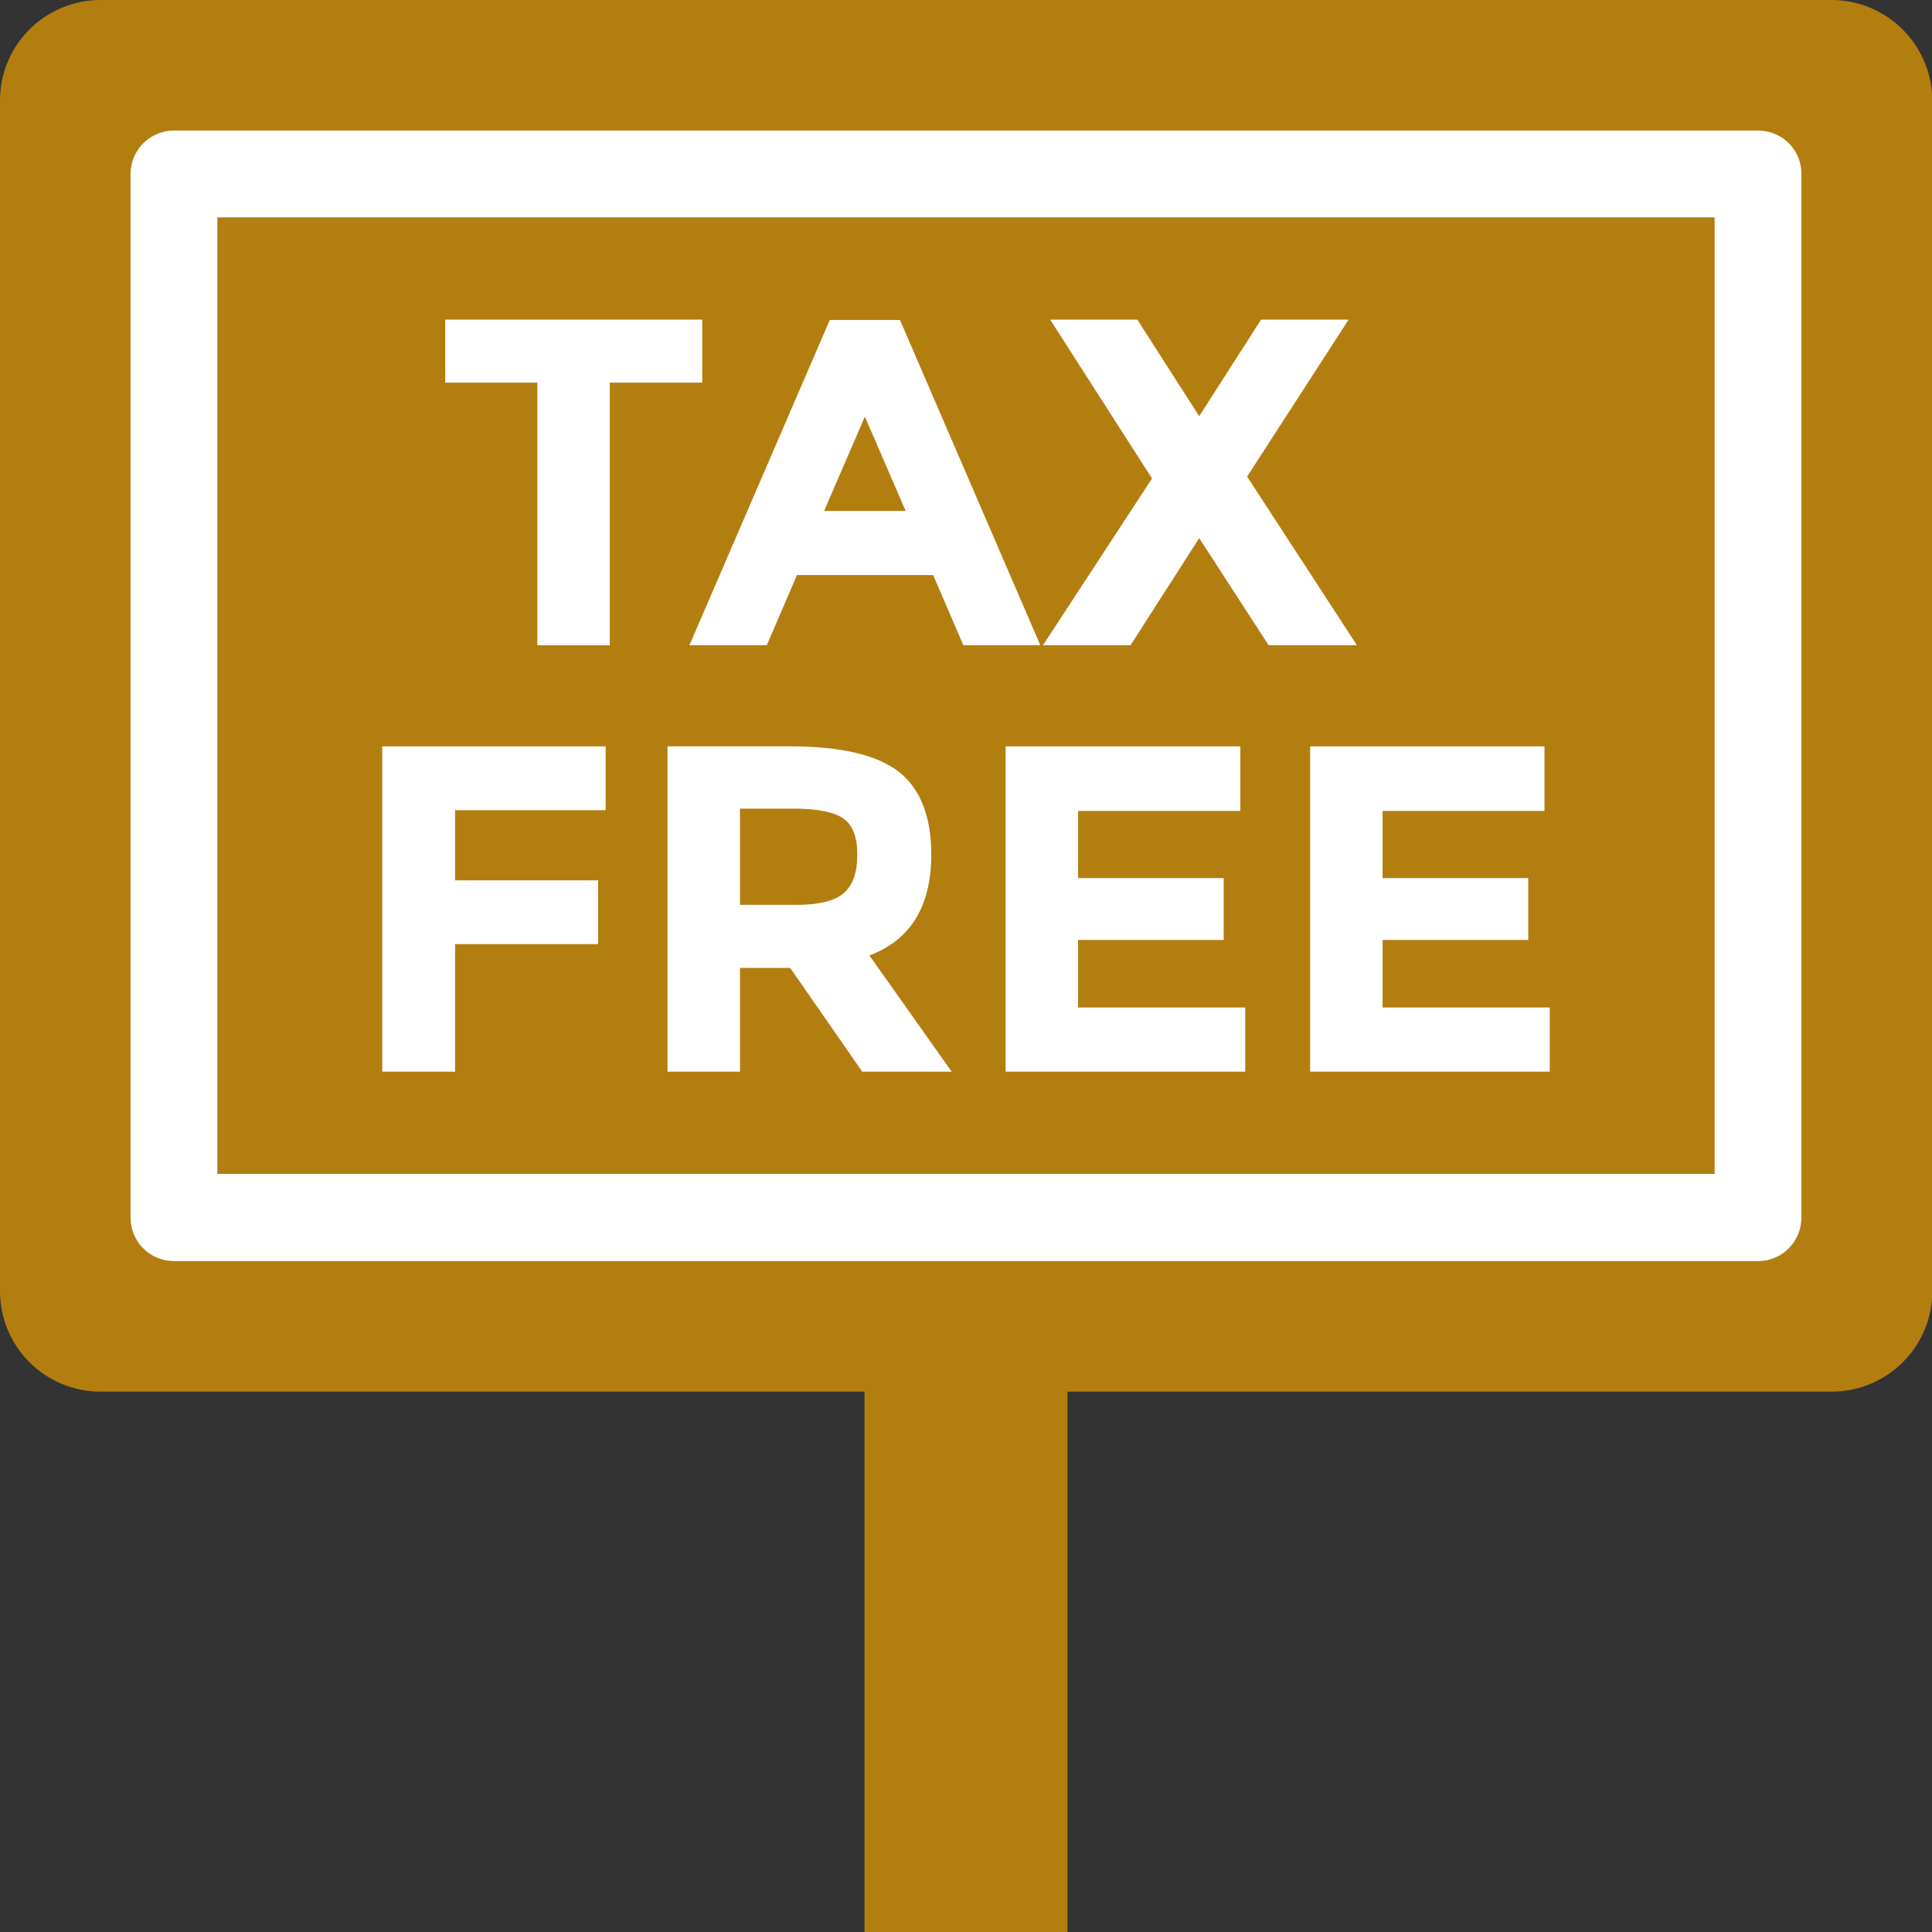 <?xml version="1.0" encoding="utf-8"?>
<!-- Generator: Adobe Illustrator 23.0.0, SVG Export Plug-In . SVG Version: 6.00 Build 0)  -->
<svg version="1.1" id="Capa_1" xmlns="http://www.w3.org/2000/svg" xmlns:xlink="http://www.w3.org/1999/xlink" x="0px" y="0px"
	 viewBox="0 0 512 512" style="enable-background:new 0 0 512 512;" xml:space="preserve">
<rect x="0" y="0" width="512" height="512" fill="#333333" stroke="none"/>
<style type="text/css">
	.st0{fill:#B37E10;}
	.st1{fill:#FFFFFF;}
</style>
<rect x="229.1" y="346.1" class="st0" width="53.8" height="165.9"/>
<path class="st0" d="M485.3,0H26.7C11.9,0,0,11.9,0,26.7v315.4c0,14.8,11.9,26.7,26.7,26.7h458.7c14.7,0,26.7-11.9,26.7-26.7V26.7
	C512,11.9,500.1,0,485.3,0"/>
<g>
	<polygon class="st1" points="161.6,101.4 161.6,171 142.4,171 142.4,101.4 118,101.4 118,84.7 186.1,84.7 186.1,101.4 	"/>
	<path class="st1" d="M255.3,171l-8-18.6h-36.1l-8,18.6h-20.5l37.2-86.2h18.6l37.2,86.2H255.3z M229.2,110.4l-10.8,25h21.6
		L229.2,110.4z"/>
	<polygon class="st1" points="334.2,84.7 357.4,84.7 330.5,126.3 359.6,171 336.2,171 317.8,142.6 299.6,171 276.4,171 305.3,126.8 
		278.3,84.7 301.4,84.7 317.8,110.3 	"/>
	<polygon class="st1" points="160.5,197.8 160.5,214.7 120.6,214.7 120.6,233.3 158.5,233.3 158.5,250.2 120.6,250.2 120.6,284 
		101.3,284 101.3,197.8 	"/>
	<path class="st1" d="M246.8,226.4c0,13.8-5.5,22.7-16.4,26.8l21.8,30.8h-23.7l-19.1-27.5h-13.3V284h-19.2v-86.2h32.7
		c13.4,0,22.9,2.3,28.7,6.8C243.9,209.1,246.8,216.4,246.8,226.4 M223.6,236.7c2.4-2.1,3.6-5.5,3.6-10.2s-1.2-7.8-3.7-9.6
		c-2.5-1.7-6.8-2.6-13-2.6h-14.4v25.5h14.1C216.7,239.9,221.2,238.8,223.6,236.7"/>
	<polygon class="st1" points="328.7,197.8 328.7,214.9 285.7,214.9 285.7,232.7 324.3,232.7 324.3,249.1 285.7,249.1 285.7,267 
		330,267 330,284 266.5,284 266.5,197.8 	"/>
	<polygon class="st1" points="409.3,197.8 409.3,214.9 366.4,214.9 366.4,232.7 405,232.7 405,249.1 366.4,249.1 366.4,267 
		410.7,267 410.7,284 347.2,284 347.2,197.8 	"/>
	<path class="st1" d="M465.9,334.2H46.1c-6.4,0-11.5-5.2-11.5-11.5V46.1c0-6.4,5.2-11.5,11.5-11.5h419.8c6.4,0,11.5,5.1,11.5,11.5
		v276.5C477.4,329,472.3,334.2,465.9,334.2 M57.6,311.1h396.8V57.6H57.6V311.1z"/>
</g>
</svg>
